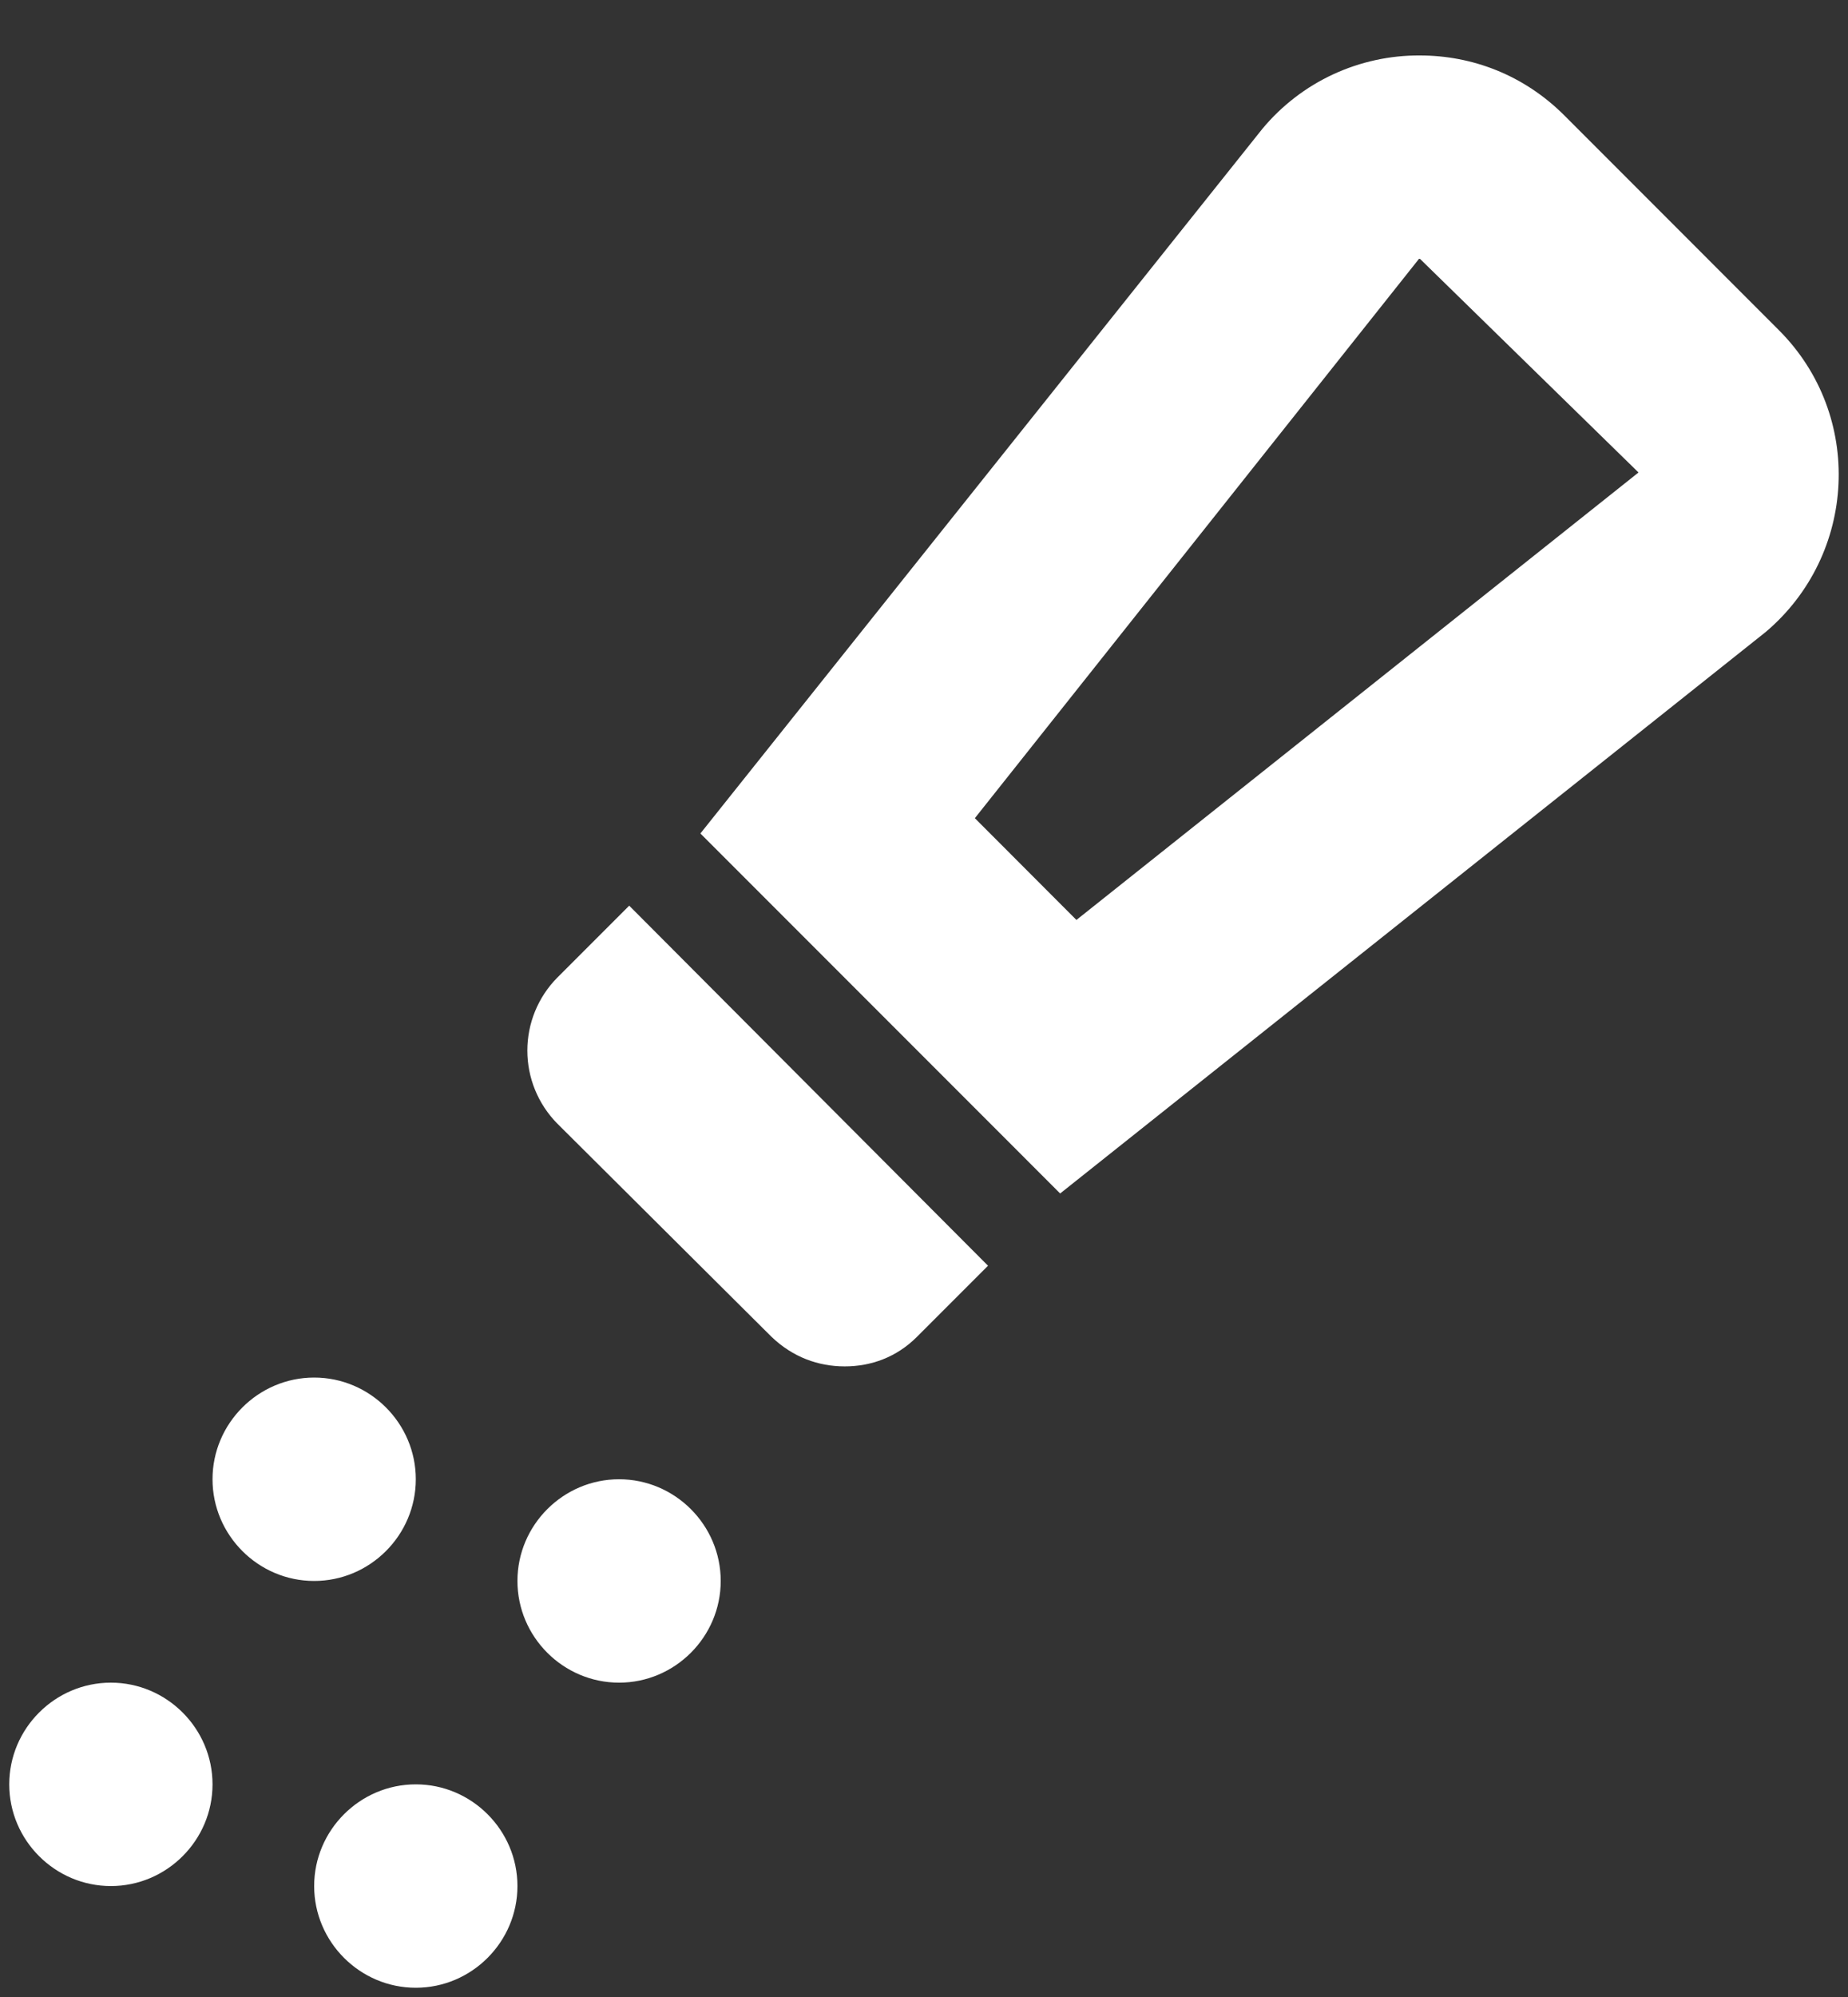 <svg width="25" height="27" viewBox="0 0 25 27" fill="none" xmlns="http://www.w3.org/2000/svg">
<rect x="0" y="0" width="25" height="27" fill="#333333" stroke="none"/>
<path d="M19.21 3.5L22.166 6.388L14.562 12.438L13.188 11.062L19.196 3.5H19.21ZM19.21 0.75C18.804 0.747 18.402 0.835 18.033 1.006C17.665 1.177 17.339 1.428 17.079 1.74L9.475 11.269L14.342 16.136L23.885 8.546C25.122 7.501 25.219 5.617 24.064 4.463L21.163 1.561C20.613 1.011 19.911 0.75 19.21 0.75ZM8.512 12.245L7.536 13.221C7.278 13.483 7.134 13.837 7.134 14.204C7.134 14.572 7.278 14.925 7.536 15.188L10.438 18.075C10.726 18.35 11.07 18.474 11.428 18.474C11.785 18.474 12.129 18.35 12.404 18.075L13.366 17.113L8.512 12.245ZM4.25 18.625C3.494 18.625 2.875 19.244 2.875 20C2.875 20.756 3.494 21.375 4.25 21.375C5.006 21.375 5.625 20.756 5.625 20C5.625 19.244 5.006 18.625 4.25 18.625ZM8.375 20C7.619 20 7 20.619 7 21.375C7 22.131 7.619 22.75 8.375 22.75C9.131 22.75 9.75 22.131 9.75 21.375C9.75 20.619 9.131 20 8.375 20ZM1.5 22.75C0.744 22.75 0.125 23.369 0.125 24.125C0.125 24.881 0.744 25.5 1.5 25.5C2.256 25.5 2.875 24.881 2.875 24.125C2.875 23.369 2.256 22.75 1.5 22.75ZM5.625 24.125C4.869 24.125 4.25 24.744 4.25 25.5C4.25 26.256 4.869 26.875 5.625 26.875C6.381 26.875 7 26.256 7 25.5C7 24.744 6.381 24.125 5.625 24.125Z" fill="white"/>
</svg>

